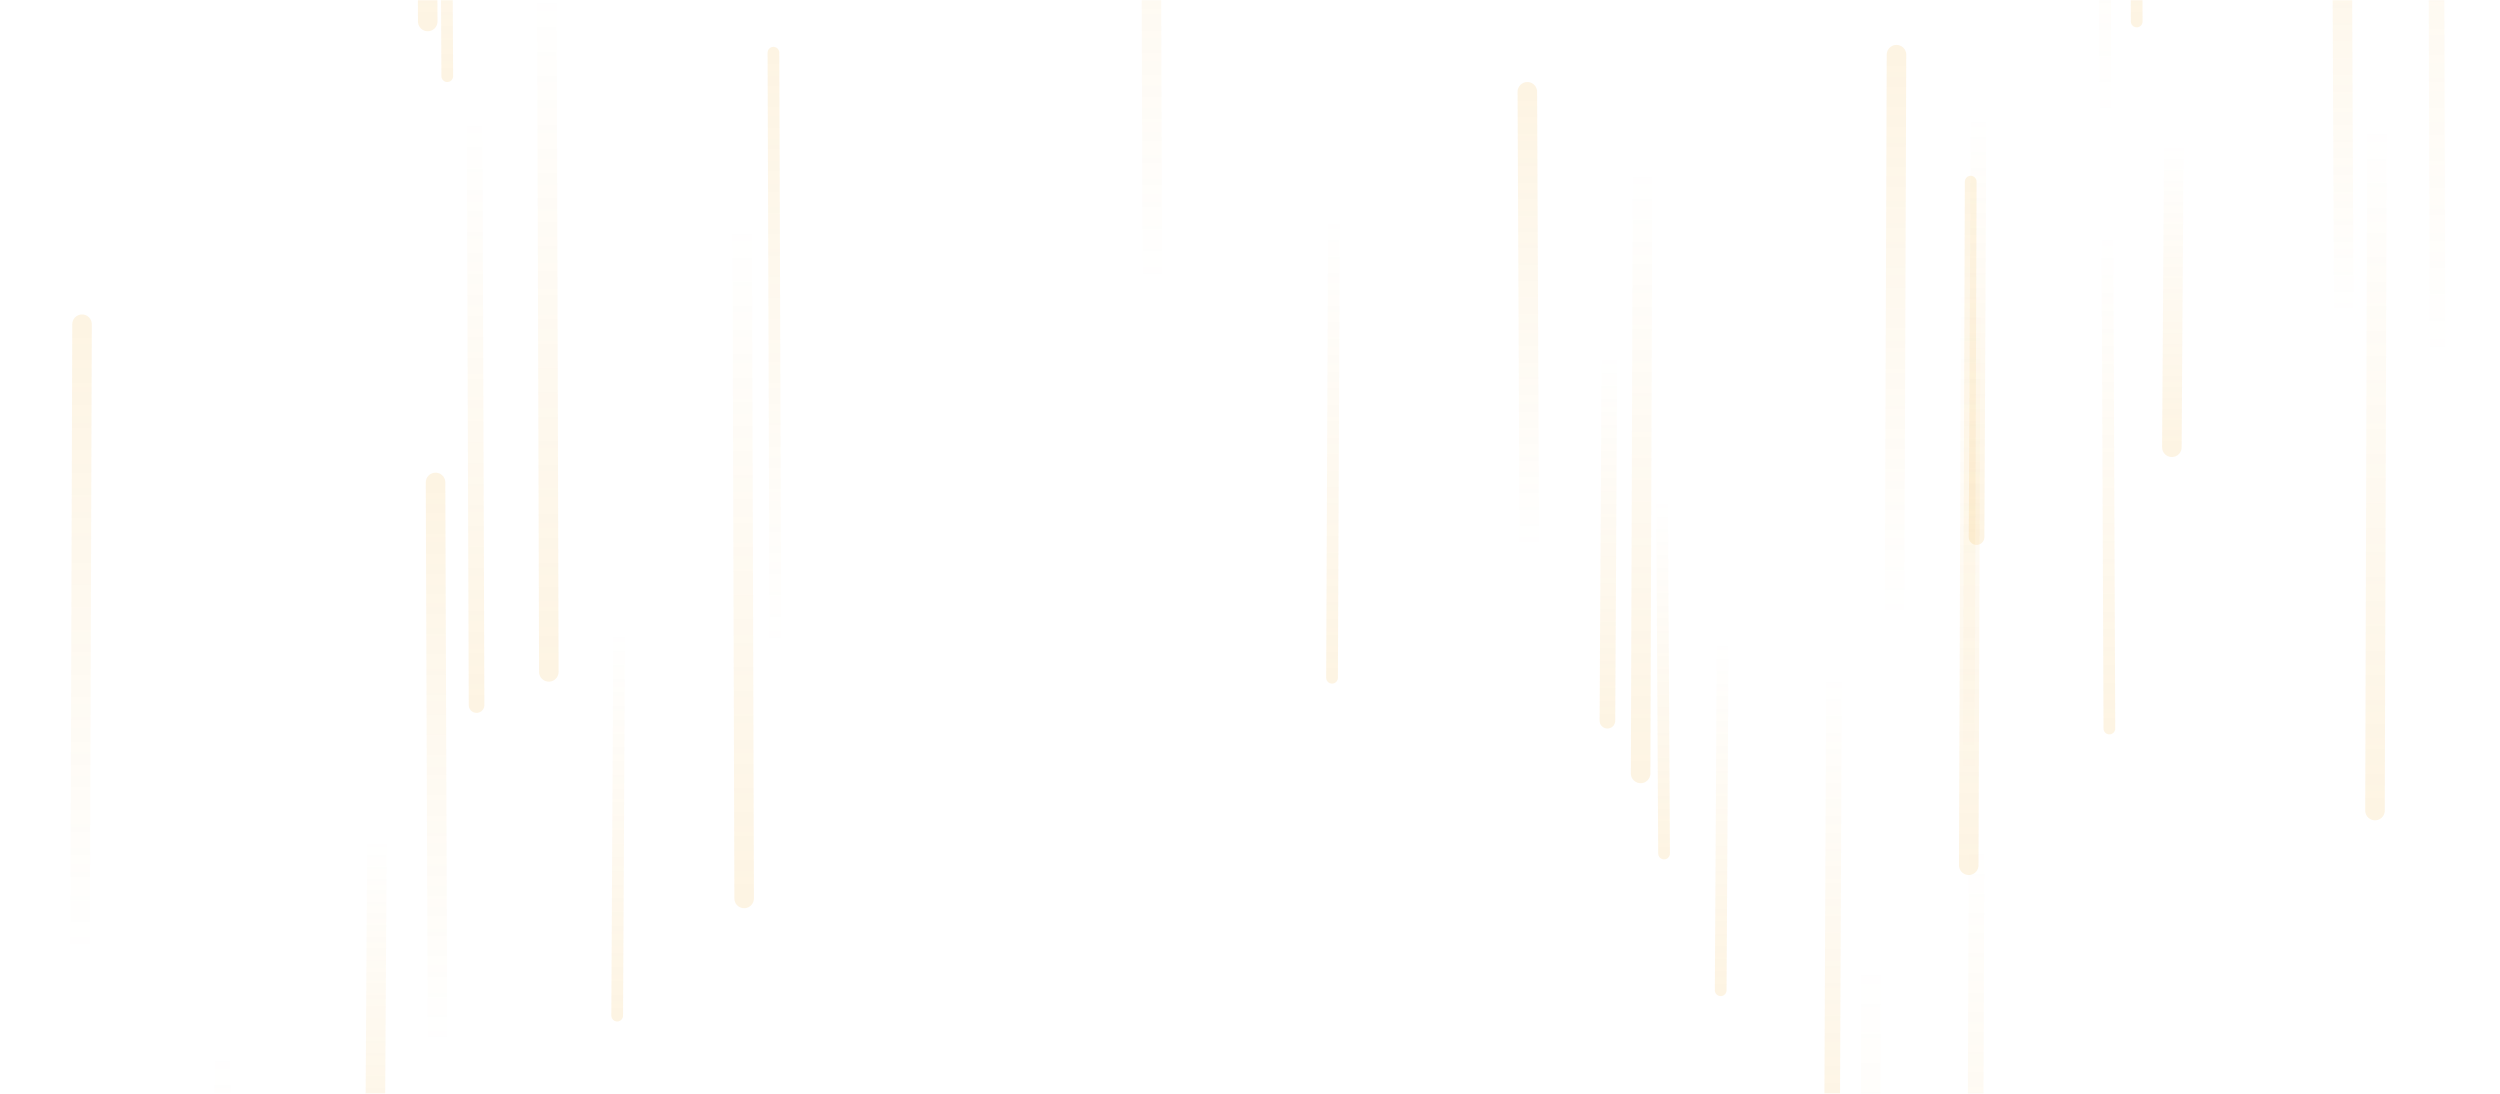 <svg xmlns="http://www.w3.org/2000/svg" version="1.1" xmlns:xlink="http://www.w3.org/1999/xlink" xmlns:svgjs="http://svgjs.dev/svgjs" width="1280" height="560" preserveAspectRatio="none" viewBox="0 0 1280 560"><g mask="url(&quot;#SvgjsMask1057&quot;)" fill="none"><path d="M1009 93L1008 397" stroke-width="6" stroke="url(&quot;#SvgjsLinearGradient1058&quot;)" stroke-linecap="round" class="Up"></path><path d="M397 332L396 27" stroke-width="6" stroke="url(&quot;#SvgjsLinearGradient1058&quot;)" stroke-linecap="round" class="Up"></path><path d="M824 181L823 369" stroke-width="8" stroke="url(&quot;#SvgjsLinearGradient1059&quot;)" stroke-linecap="round" class="Down"></path><path d="M193 429L192 596" stroke-width="10" stroke="url(&quot;#SvgjsLinearGradient1059&quot;)" stroke-linecap="round" class="Down"></path><path d="M1013 59L1012 275" stroke-width="8" stroke="url(&quot;#SvgjsLinearGradient1059&quot;)" stroke-linecap="round" class="Down"></path><path d="M882 328L881 507" stroke-width="6" stroke="url(&quot;#SvgjsLinearGradient1059&quot;)" stroke-linecap="round" class="Down"></path><path d="M971 28L970 318" stroke-width="10" stroke="url(&quot;#SvgjsLinearGradient1058&quot;)" stroke-linecap="round" class="Up"></path><path d="M1094 11L1093 -245" stroke-width="6" stroke="url(&quot;#SvgjsLinearGradient1059&quot;)" stroke-linecap="round" class="Down"></path><path d="M1012 432L1011 717" stroke-width="8" stroke="url(&quot;#SvgjsLinearGradient1059&quot;)" stroke-linecap="round" class="Down"></path><path d="M1113 73L1112 229" stroke-width="10" stroke="url(&quot;#SvgjsLinearGradient1059&quot;)" stroke-linecap="round" class="Down"></path><path d="M1078 62L1077 -313" stroke-width="6" stroke="url(&quot;#SvgjsLinearGradient1058&quot;)" stroke-linecap="round" class="Up"></path><path d="M224 536L223 247" stroke-width="10" stroke="url(&quot;#SvgjsLinearGradient1058&quot;)" stroke-linecap="round" class="Up"></path><path d="M590 146L589 -172" stroke-width="10" stroke="url(&quot;#SvgjsLinearGradient1058&quot;)" stroke-linecap="round" class="Up"></path><path d="M841 85L840 396" stroke-width="10" stroke="url(&quot;#SvgjsLinearGradient1059&quot;)" stroke-linecap="round" class="Down"></path><path d="M1200 162L1199 -77" stroke-width="10" stroke="url(&quot;#SvgjsLinearGradient1058&quot;)" stroke-linecap="round" class="Up"></path><path d="M958 492L957 909" stroke-width="10" stroke="url(&quot;#SvgjsLinearGradient1059&quot;)" stroke-linecap="round" class="Down"></path><path d="M281 344L280 -4" stroke-width="10" stroke="url(&quot;#SvgjsLinearGradient1059&quot;)" stroke-linecap="round" class="Down"></path><path d="M1217 63L1216 415" stroke-width="10" stroke="url(&quot;#SvgjsLinearGradient1059&quot;)" stroke-linecap="round" class="Down"></path><path d="M683 110L682 347" stroke-width="6" stroke="url(&quot;#SvgjsLinearGradient1059&quot;)" stroke-linecap="round" class="Down"></path><path d="M42 166L41 490" stroke-width="10" stroke="url(&quot;#SvgjsLinearGradient1058&quot;)" stroke-linecap="round" class="Up"></path><path d="M219 11L218 -242" stroke-width="10" stroke="url(&quot;#SvgjsLinearGradient1059&quot;)" stroke-linecap="round" class="Down"></path><path d="M852 437L851 255" stroke-width="6" stroke="url(&quot;#SvgjsLinearGradient1059&quot;)" stroke-linecap="round" class="Down"></path><path d="M1248 185L1247 -198" stroke-width="8" stroke="url(&quot;#SvgjsLinearGradient1058&quot;)" stroke-linecap="round" class="Up"></path><path d="M317 323L316 520" stroke-width="6" stroke="url(&quot;#SvgjsLinearGradient1059&quot;)" stroke-linecap="round" class="Down"></path><path d="M114 537L113 887" stroke-width="8" stroke="url(&quot;#SvgjsLinearGradient1059&quot;)" stroke-linecap="round" class="Down"></path><path d="M783 282L782 47" stroke-width="10" stroke="url(&quot;#SvgjsLinearGradient1058&quot;)" stroke-linecap="round" class="Up"></path><path d="M939 345L938 585" stroke-width="8" stroke="url(&quot;#SvgjsLinearGradient1059&quot;)" stroke-linecap="round" class="Down"></path><path d="M381 460L380 113" stroke-width="10" stroke="url(&quot;#SvgjsLinearGradient1059&quot;)" stroke-linecap="round" class="Down"></path><path d="M1009 147L1008 443" stroke-width="10" stroke="url(&quot;#SvgjsLinearGradient1059&quot;)" stroke-linecap="round" class="Down"></path><path d="M244 361L243 60" stroke-width="8" stroke="url(&quot;#SvgjsLinearGradient1059&quot;)" stroke-linecap="round" class="Down"></path><path d="M1080 373L1079 118" stroke-width="6" stroke="url(&quot;#SvgjsLinearGradient1059&quot;)" stroke-linecap="round" class="Down"></path><path d="M229 39L228 -163" stroke-width="6" stroke="url(&quot;#SvgjsLinearGradient1059&quot;)" stroke-linecap="round" class="Down"></path></g><defs><mask id="SvgjsMask1057"><rect width="1280" height="560" fill="#ffffff"></rect></mask><linearGradient x1="0%" y1="100%" x2="0%" y2="0%" id="SvgjsLinearGradient1058"><stop stop-color="rgba(239, 156, 0, 0)" offset="0"></stop><stop stop-color="rgba(239, 156, 0, 0.11)" offset="1"></stop></linearGradient><linearGradient x1="0%" y1="0%" x2="0%" y2="100%" id="SvgjsLinearGradient1059"><stop stop-color="rgba(239, 156, 0, 0)" offset="0"></stop><stop stop-color="rgba(239, 156, 0, 0.11)" offset="1"></stop></linearGradient></defs></svg>